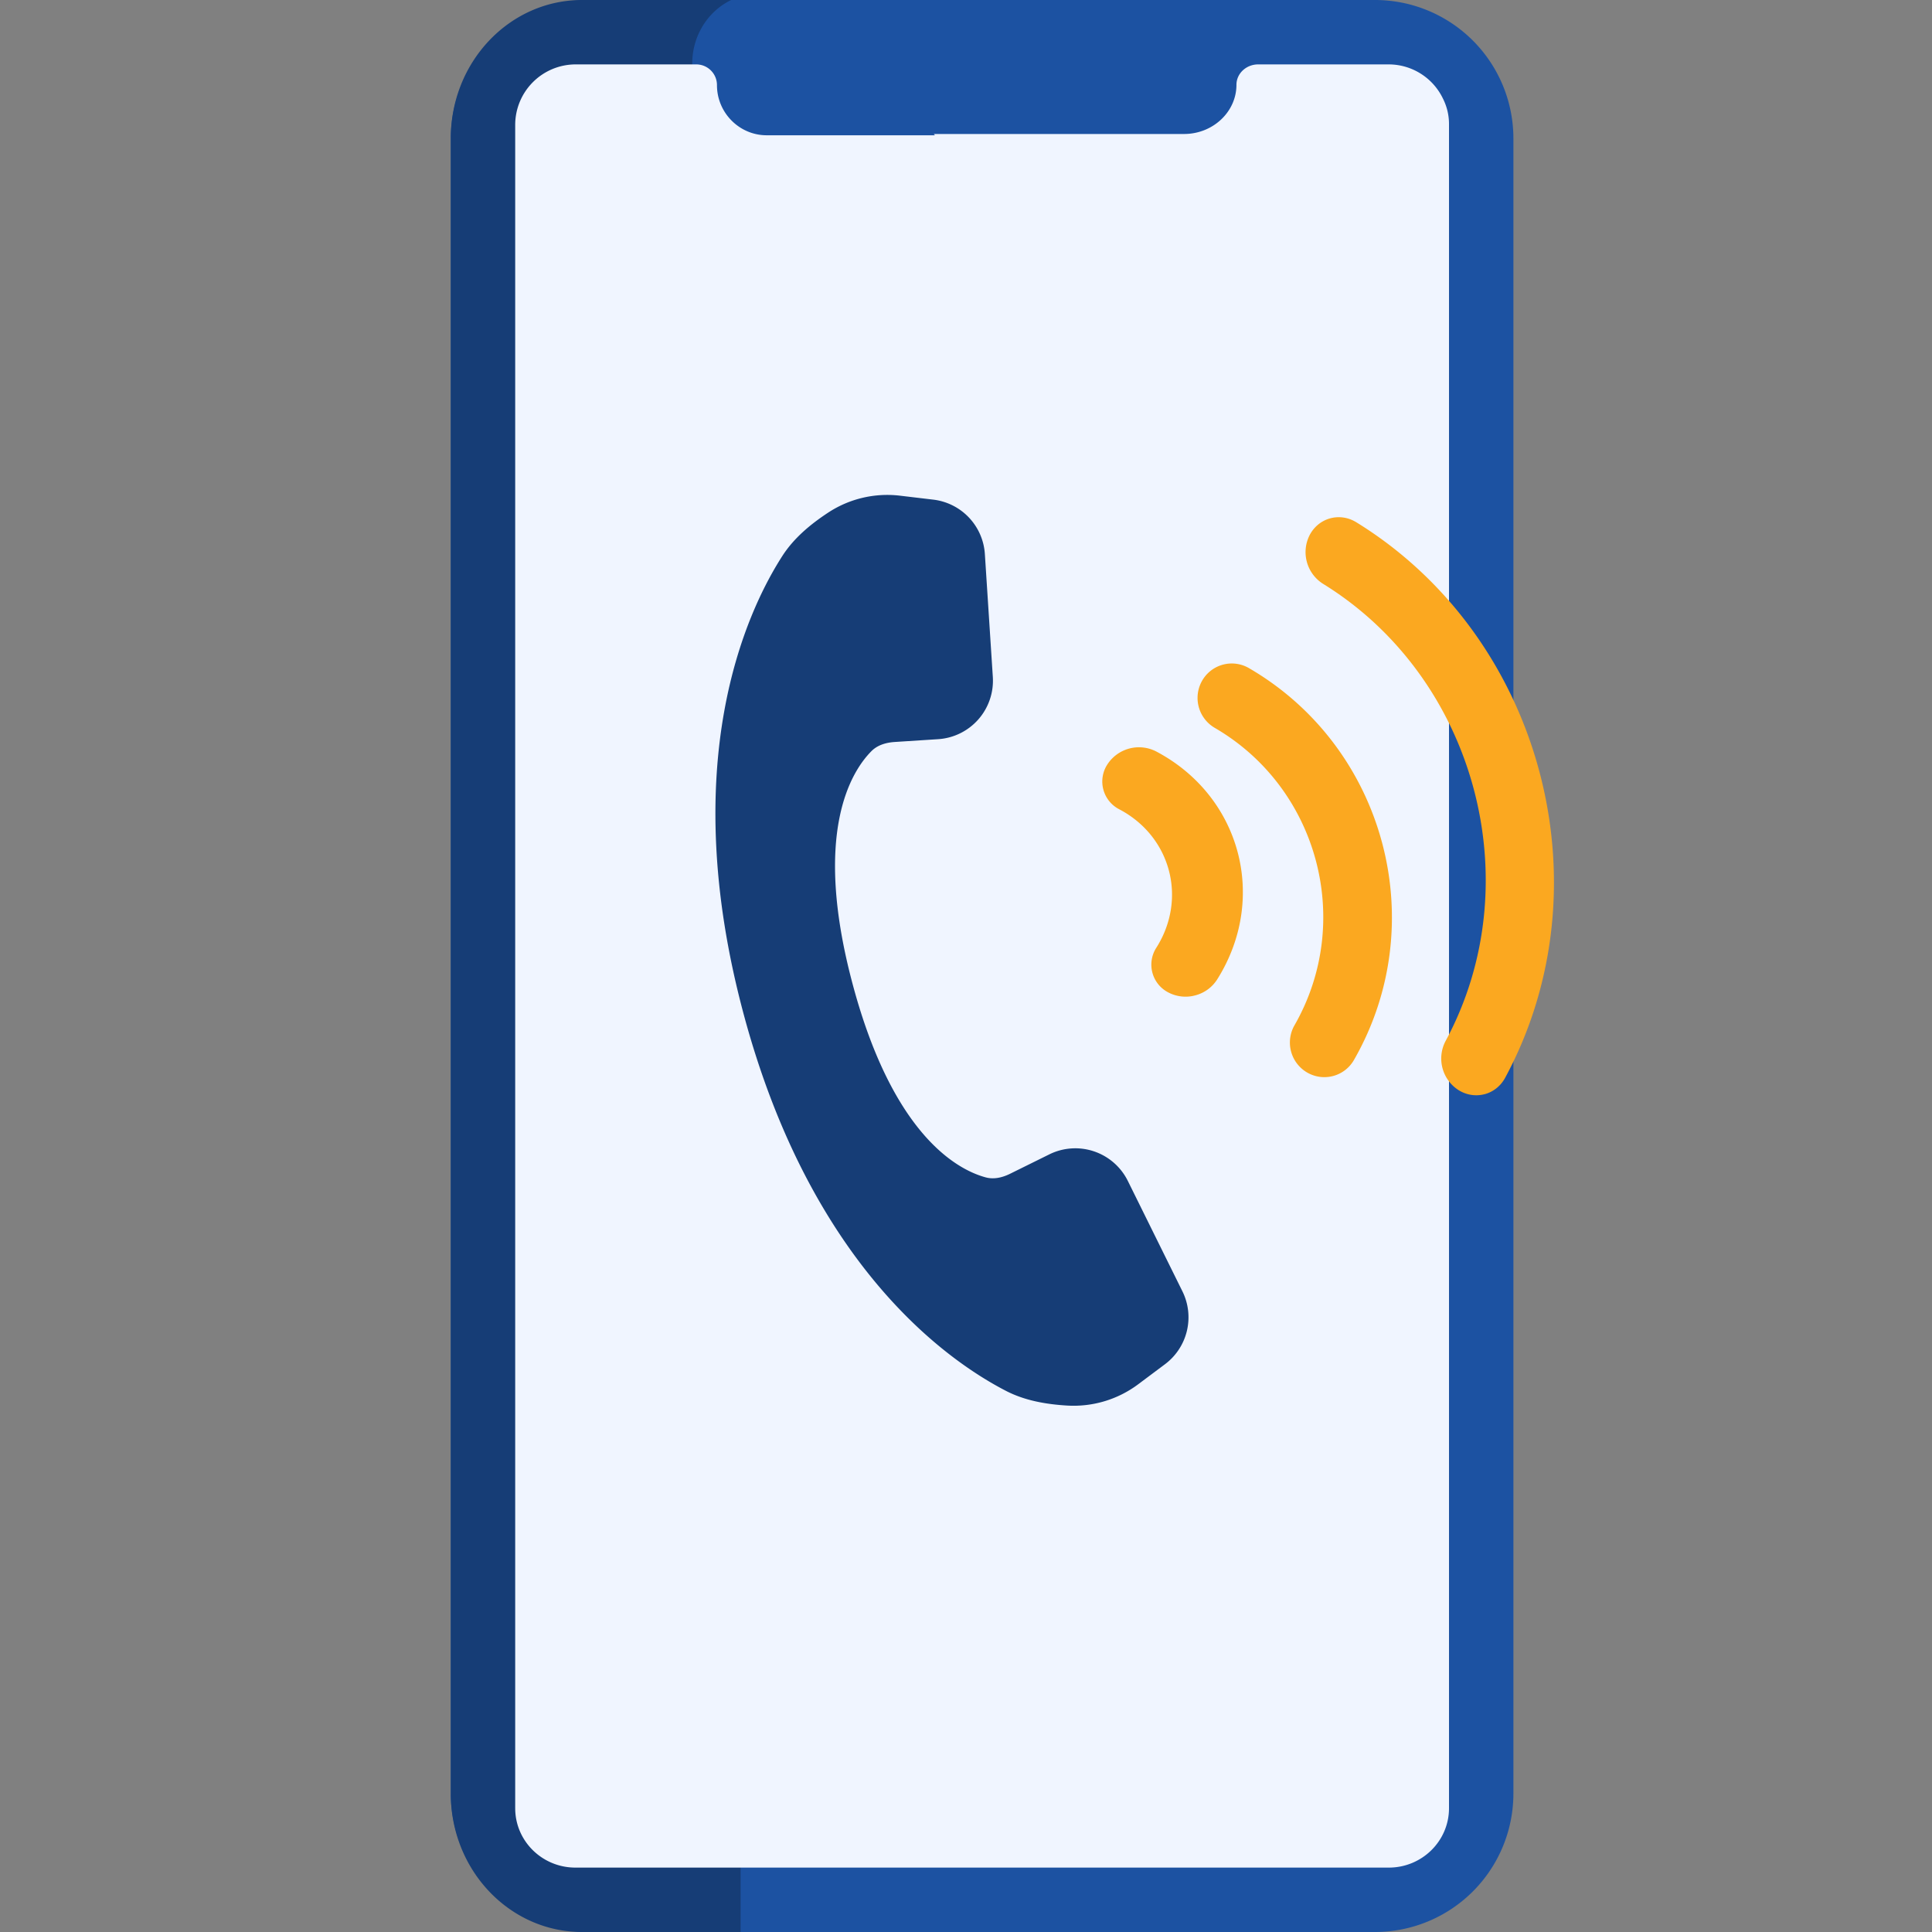 <svg width="60" height="60" fill="none" xmlns="http://www.w3.org/2000/svg"><rect width="100%" height="100%" fill="#808080" stroke="none"/><path d="M42.704 0H18.295A4.3 4.3 0 0014 4.293v51.414A4.3 4.3 0 0018.295 60h24.41A4.3 4.3 0 0047 55.707V4.293A4.3 4.3 0 0042.704 0z" fill="#1C52A2"/><path d="M21.848 3.184a2.24 2.24 0 01-.35-1.209c0-.878.497-1.633 1.21-1.975h-4.632C15.825 0 14 1.922 14 4.293v51.414C14 58.078 15.825 60 18.076 60H23V6.946c0-1.35-.436-2.642-1.152-3.762z" fill="#163D76"/><path d="M43.128 2h-4.054c-.373 0-.675.284-.675.634 0 .84-.731 1.527-1.626 1.527H29l.035.04H23.81c-.849 0-1.544-.7-1.544-1.556a.643.643 0 00-.64-.645h-3.754A1.88 1.88 0 0016 3.886v52.27c0 1.019.838 1.844 1.871 1.844H43.13C44.162 58 45 57.175 45 56.156V3.852c0-.283-.067-.55-.188-.79A1.87 1.87 0 0043.128 2z" fill="#F0F5FF"/><path d="M32.588 35.85l-1.21.598c-.241.12-.508.187-.768.116-.852-.231-2.865-1.276-4.127-5.988-1.263-4.711-.042-6.622.58-7.248.19-.192.454-.267.723-.285l1.347-.087a1.82 1.82 0 001.7-1.933l-.247-3.816a1.82 1.82 0 00-1.6-1.69l-1.034-.123a3.344 3.344 0 00-2.239.53c-.551.364-1.06.788-1.418 1.344-1.125 1.753-3.292 6.419-1.203 14.217 2.09 7.798 6.3 10.755 8.15 11.71.588.303 1.241.416 1.9.456.79.047 1.571-.187 2.204-.66l.834-.624a1.82 1.82 0 00.541-2.264l-1.695-3.428a1.82 1.82 0 00-2.438-.825z" fill="#163D76"/><path d="M46.108 33.98c-.261.07-.55.035-.806-.122a1.164 1.164 0 01-.409-1.527c2.649-4.905.942-11.275-3.805-14.2a1.164 1.164 0 01-.409-1.526c.286-.528.93-.7 1.442-.386 5.767 3.552 7.84 11.292 4.623 17.252-.143.265-.376.44-.636.51z" fill="#FBA820"/><path d="M41.403 33.416c-.264.07-.554.04-.81-.109a1.077 1.077 0 01-.392-1.465c1.849-3.225.738-7.369-2.475-9.237a1.077 1.077 0 01-.393-1.465 1.06 1.06 0 011.456-.39c4.233 2.46 5.696 7.92 3.26 12.167a1.059 1.059 0 01-.646.499z" fill="#FBA820"/><path d="M37.122 30.912a1.15 1.15 0 01-.833-.088.97.97 0 01-.374-1.398c.96-1.524.445-3.449-1.15-4.29a.97.97 0 01-.374-1.397 1.17 1.17 0 011.51-.405c2.634 1.388 3.486 4.567 1.898 7.086a1.149 1.149 0 01-.677.492z" fill="#FBA820"/></svg>